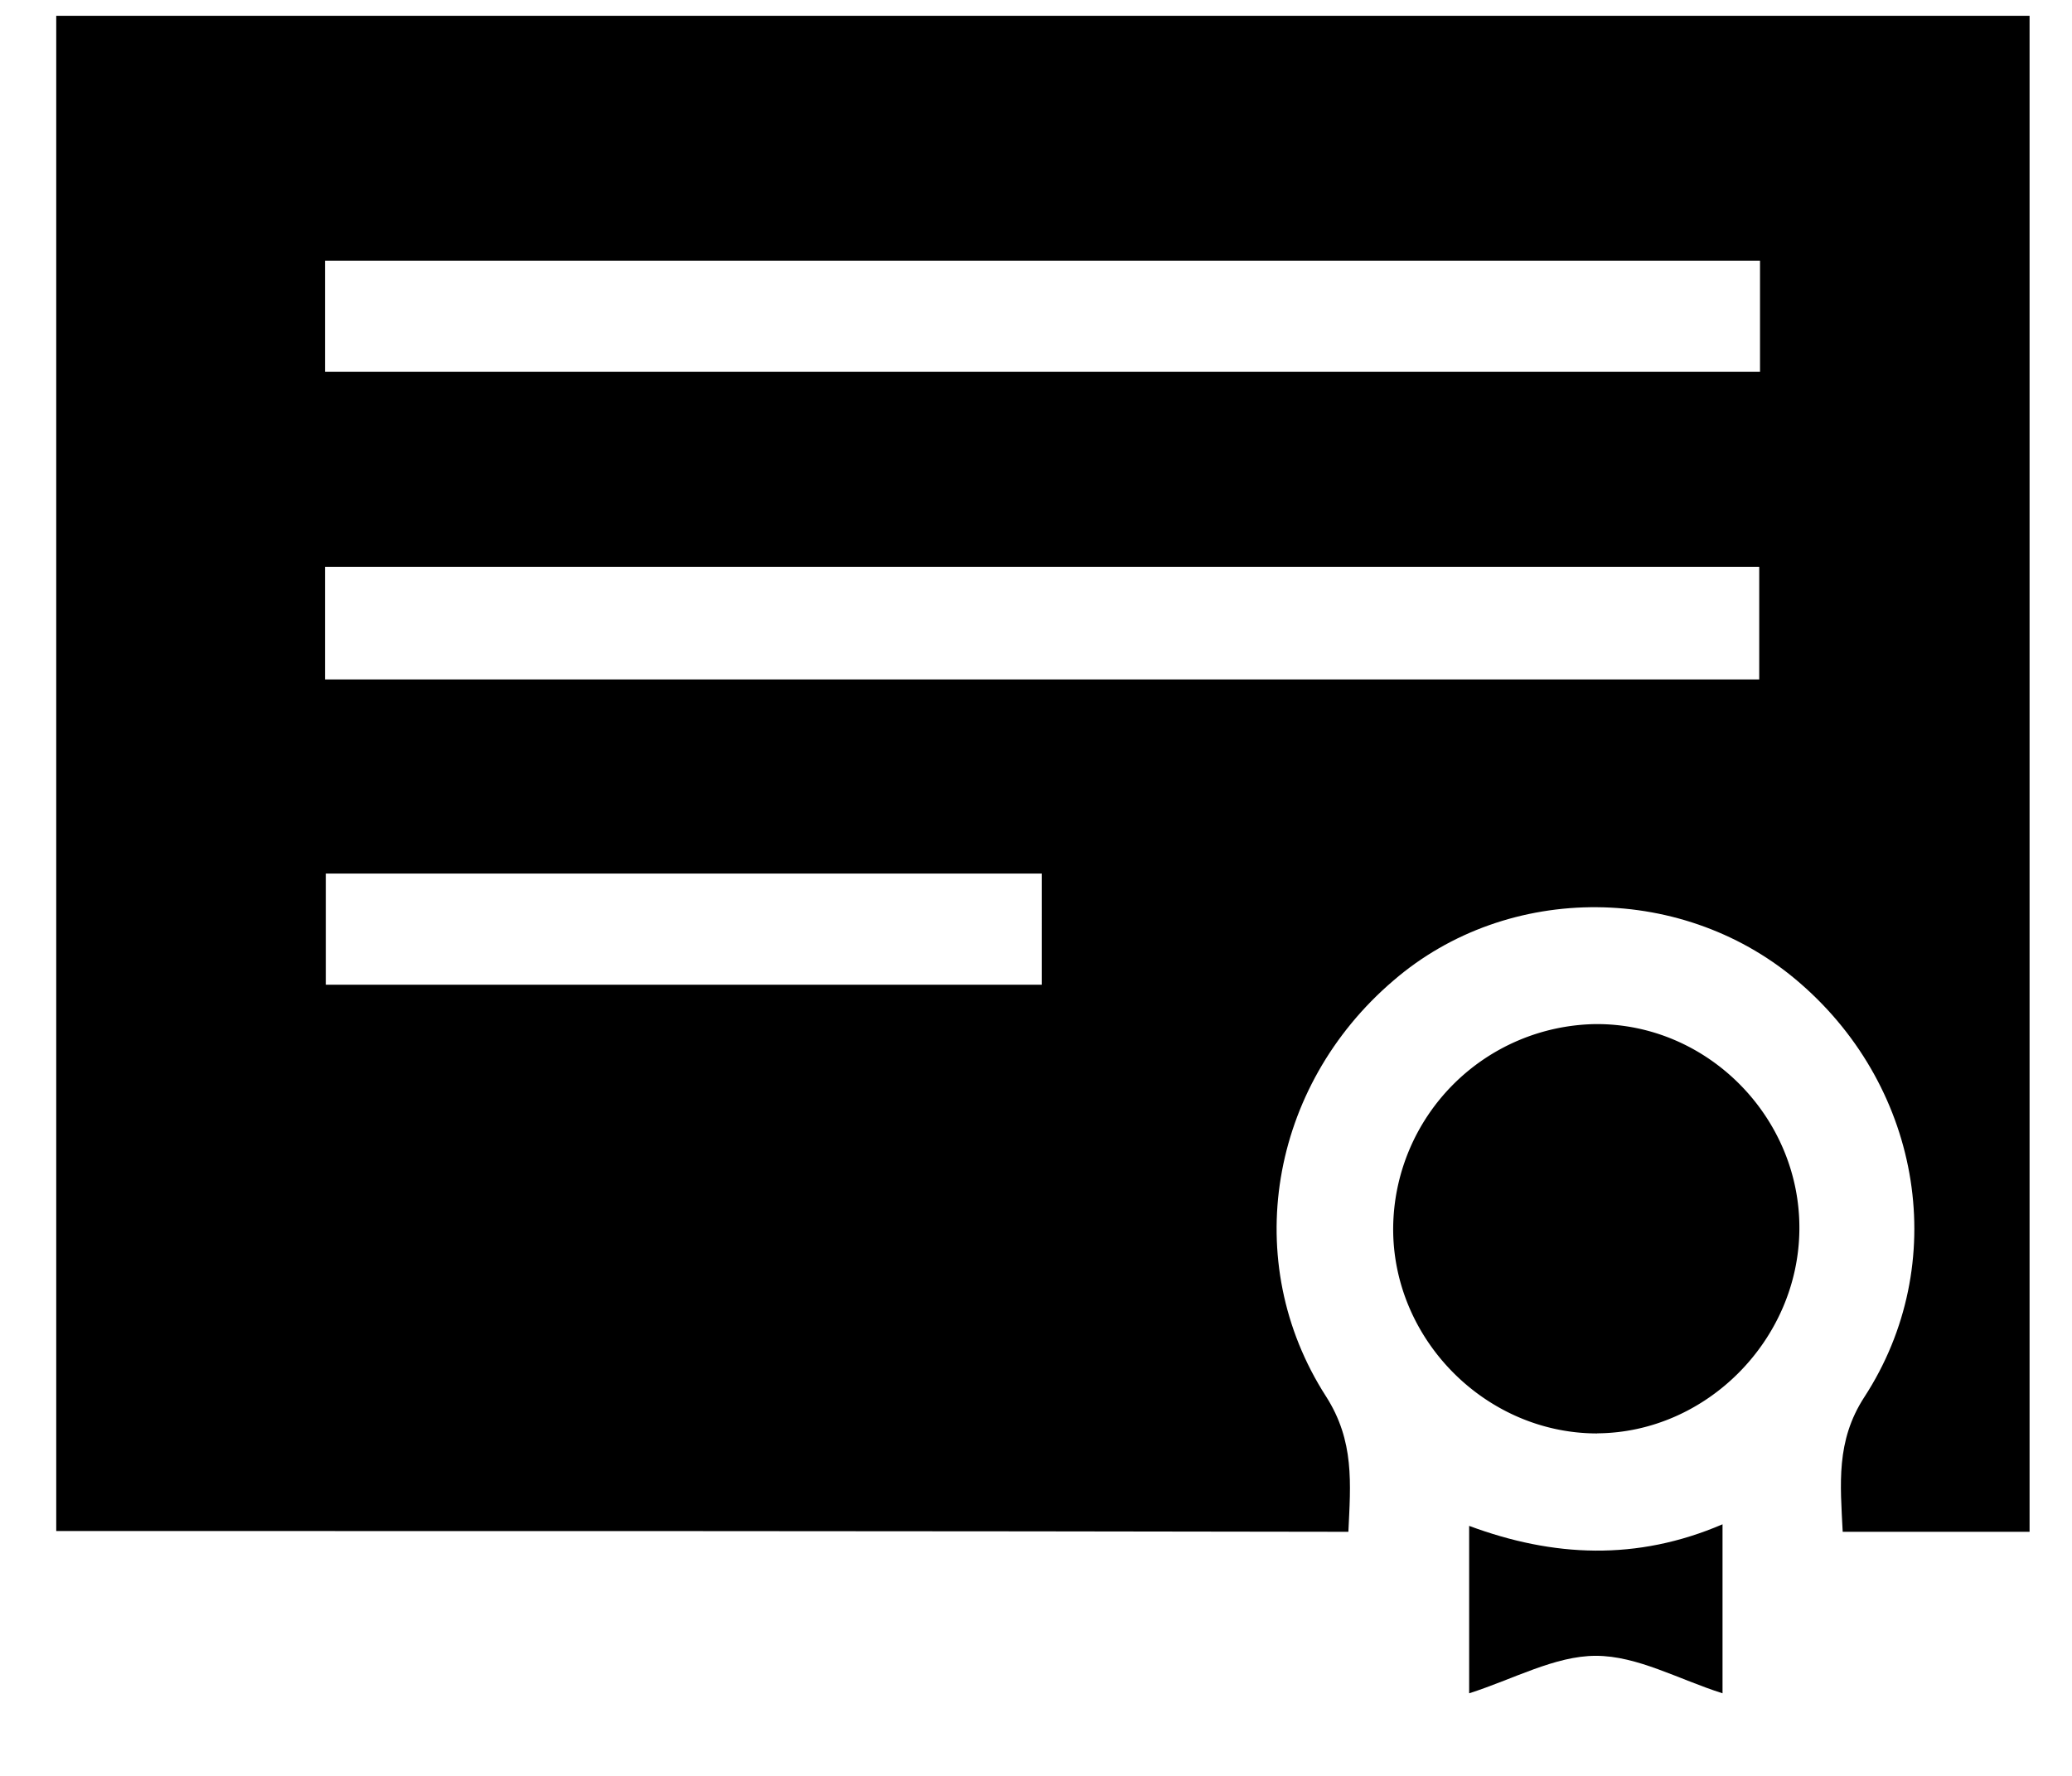 <svg xmlns="http://www.w3.org/2000/svg" width="21" height="18" viewBox="0 0 21 18"><g><g><g/><g><path d="M.57 15.518V.16h20v15.366h-1.894c-.024-.484-.07-.92.219-1.365.877-1.348.587-3.117-.642-4.188-1.166-1.023-2.967-1.04-4.133-.032-1.252 1.071-1.558 2.848-.681 4.212.29.453.25.881.227 1.373-4.368-.008-8.712-.008-13.096-.008zM3.294 3.769h14.544V2.643H3.294v1.126zm0 3.118H17.83V5.745H3.294v1.142zm7.264 1.967H3.302v1.127h7.256V8.854z"/></g><g><path d="M16.187 14.529c-1.128 0-2.075-.952-2.067-2.086a2.084 2.084 0 0 1 2.05-2.063c1.136-.008 2.075.944 2.067 2.078-.007 1.119-.939 2.063-2.05 2.07z"/></g><g><path d="M17.458 17.163c-.447-.142-.862-.38-1.284-.38-.415 0-.838.238-1.284.38v-1.697c.853.317 1.699.357 2.568-.016v1.713z"/></g></g></g></svg>